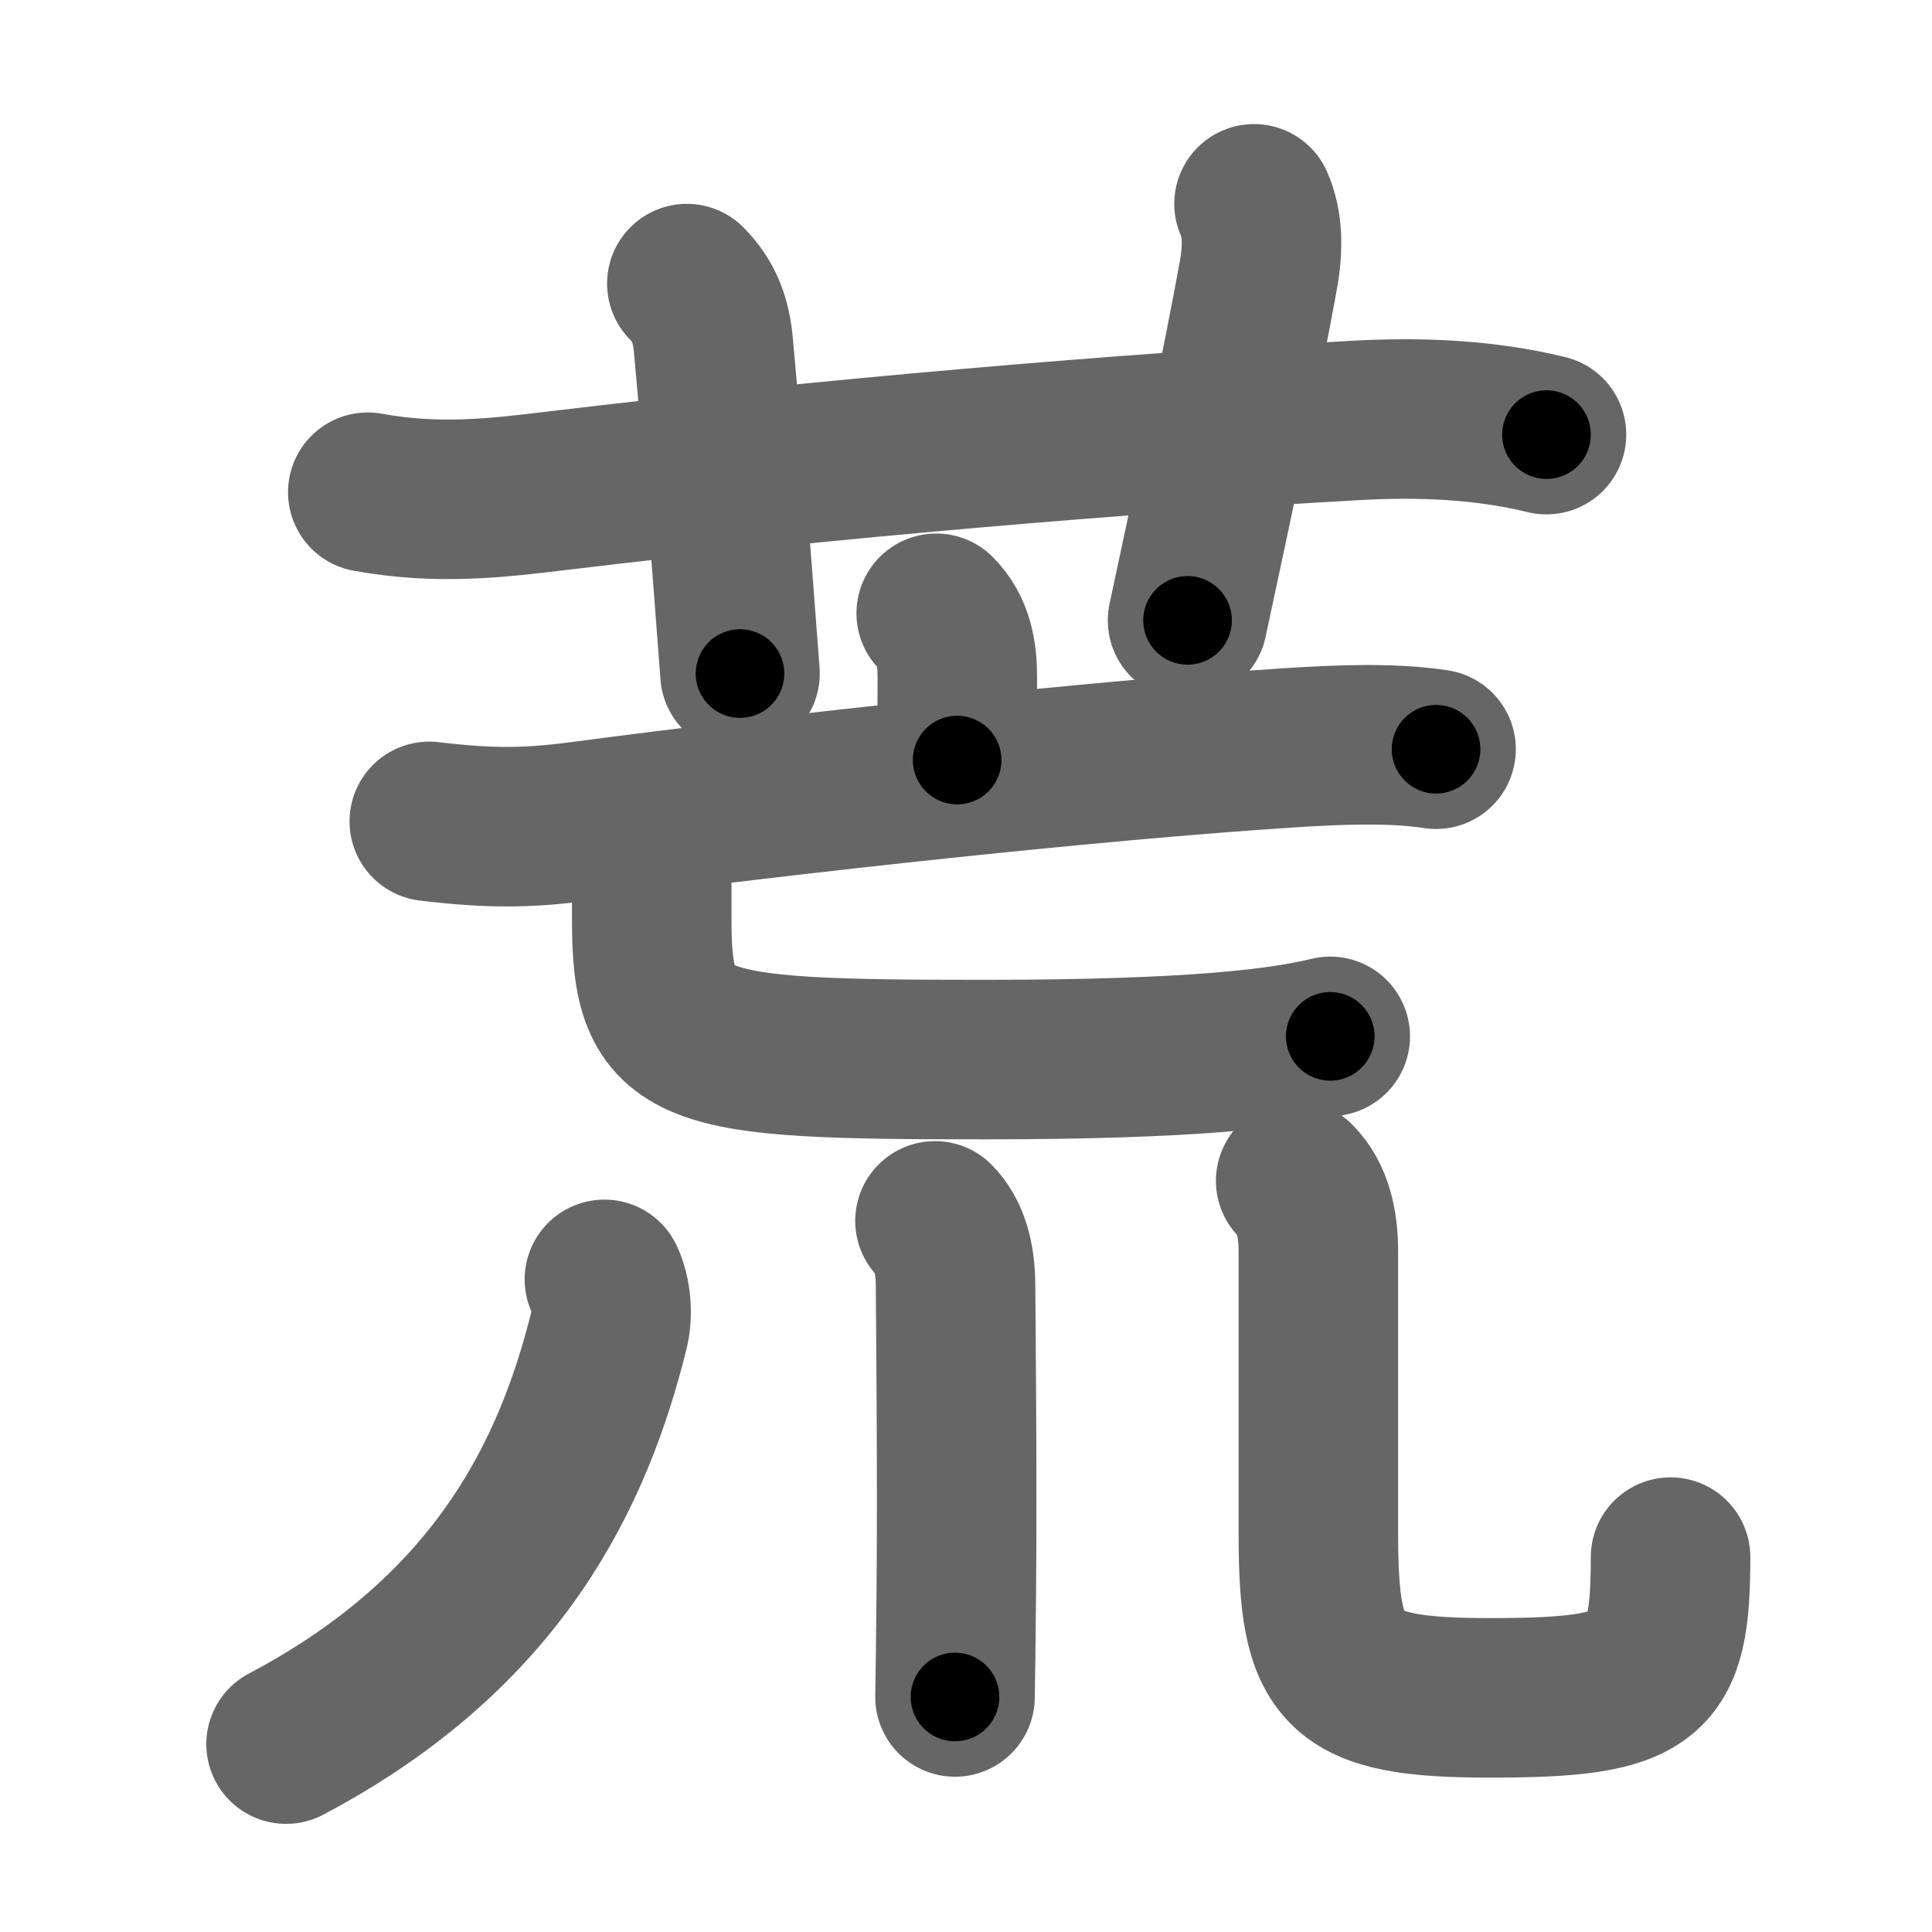 <svg xmlns="http://www.w3.org/2000/svg" width="109" height="109" viewBox="0 0 109 109" id="8352"><g fill="none" stroke="#666" stroke-width="9" stroke-linecap="round" stroke-linejoin="round"><g><g><path d="M20.75,27.77c4,0.73,7.33,0.32,10.74-0.09c15.01-1.81,32.16-3.25,45.01-3.96c3.59-0.2,7.22-0.06,10.75,0.8" /><path d="M38.75,16c1,1,1.38,2.12,1.5,3.5c0.77,8.48,1,12,1.5,18.5" /><path d="M70.75,11.5c0.5,1.12,0.52,2.5,0.25,4C70,21,68.5,28,67,35" /></g><g p4:phon="亡+川" xmlns:p4="http://kanjivg.tagaini.net"><g><g><path d="M52.82,34.6c0.98,0.98,1.19,2.27,1.19,3.6c0,1.43-0.01,3.43-0.01,4.68" /><g><path d="M24.22,46.34c3.41,0.41,5.54,0.39,8.52,0c12.01-1.59,29-3.44,40-4.15c2.68-0.17,5.75-0.31,8.28,0.08" /></g></g><g><path d="M36.01,47.5c0.67,0.67,0.76,1.6,0.76,2.54c0,0.83,0,0.96,0,1.86c0,7.47,1.85,7.88,18.73,7.88c12,0,16.87-0.66,19.55-1.31" /></g></g><g><path d="M34.1,72.18c0.4,0.82,0.47,2.03,0.26,2.86C32.38,83,28.25,92,16.14,98.4" /><path d="M52.75,68.88c0.75,0.75,1.16,1.99,1.16,3.65c0,0.54,0.11,10.7,0.04,17.58c-0.02,2.41-0.05,4.47-0.07,5.63" /><path d="M73.1,66.62c0.95,0.95,1.28,2.38,1.28,3.99c0,6.39,0,10.69,0,15.89c0,7.88,1.17,9.29,9.69,9.29c9.06,0,10.18-1.04,10.18-7.94" /></g></g></g></g><g fill="none" stroke="#000" stroke-width="5" stroke-linecap="round" stroke-linejoin="round"><path d="M20.75,27.77c4,0.73,7.33,0.32,10.74-0.09c15.01-1.81,32.16-3.25,45.01-3.96c3.59-0.2,7.22-0.06,10.75,0.8" stroke-dasharray="66.799" stroke-dashoffset="66.799"><animate attributeName="stroke-dashoffset" values="66.799;66.799;0" dur="0.502s" fill="freeze" begin="0s;8352.click" /></path><path d="M38.75,16c1,1,1.38,2.12,1.5,3.5c0.77,8.48,1,12,1.5,18.5" stroke-dasharray="22.458" stroke-dashoffset="22.458"><animate attributeName="stroke-dashoffset" values="22.458" fill="freeze" begin="8352.click" /><animate attributeName="stroke-dashoffset" values="22.458;22.458;0" keyTimes="0;0.691;1" dur="0.727s" fill="freeze" begin="0s;8352.click" /></path><path d="M70.75,11.5c0.5,1.12,0.52,2.5,0.25,4C70,21,68.5,28,67,35" stroke-dasharray="23.975" stroke-dashoffset="23.975"><animate attributeName="stroke-dashoffset" values="23.975" fill="freeze" begin="8352.click" /><animate attributeName="stroke-dashoffset" values="23.975;23.975;0" keyTimes="0;0.752;1" dur="0.967s" fill="freeze" begin="0s;8352.click" /></path><path d="M52.82,34.6c0.98,0.98,1.19,2.27,1.19,3.6c0,1.43-0.01,3.43-0.01,4.68" stroke-dasharray="8.58" stroke-dashoffset="8.58"><animate attributeName="stroke-dashoffset" values="8.58" fill="freeze" begin="8352.click" /><animate attributeName="stroke-dashoffset" values="8.58;8.58;0" keyTimes="0;0.918;1" dur="1.053s" fill="freeze" begin="0s;8352.click" /></path><path d="M24.22,46.34c3.41,0.41,5.54,0.39,8.52,0c12.01-1.59,29-3.44,40-4.15c2.68-0.17,5.75-0.31,8.28,0.08" stroke-dasharray="57.064" stroke-dashoffset="57.064"><animate attributeName="stroke-dashoffset" values="57.064" fill="freeze" begin="8352.click" /><animate attributeName="stroke-dashoffset" values="57.064;57.064;0" keyTimes="0;0.648;1" dur="1.624s" fill="freeze" begin="0s;8352.click" /></path><path d="M36.01,47.5c0.67,0.67,0.76,1.6,0.76,2.54c0,0.83,0,0.96,0,1.86c0,7.47,1.85,7.88,18.73,7.88c12,0,16.87-0.66,19.55-1.31" stroke-dasharray="47.99" stroke-dashoffset="47.99"><animate attributeName="stroke-dashoffset" values="47.99" fill="freeze" begin="8352.click" /><animate attributeName="stroke-dashoffset" values="47.99;47.99;0" keyTimes="0;0.772;1" dur="2.104s" fill="freeze" begin="0s;8352.click" /></path><path d="M34.1,72.18c0.4,0.82,0.47,2.03,0.26,2.86C32.38,83,28.25,92,16.14,98.4" stroke-dasharray="33.554" stroke-dashoffset="33.554"><animate attributeName="stroke-dashoffset" values="33.554" fill="freeze" begin="8352.click" /><animate attributeName="stroke-dashoffset" values="33.554;33.554;0" keyTimes="0;0.862;1" dur="2.44s" fill="freeze" begin="0s;8352.click" /></path><path d="M52.75,68.88c0.75,0.75,1.16,1.99,1.16,3.65c0,0.54,0.11,10.7,0.04,17.58c-0.02,2.41-0.05,4.47-0.07,5.63" stroke-dasharray="27.139" stroke-dashoffset="27.139"><animate attributeName="stroke-dashoffset" values="27.139" fill="freeze" begin="8352.click" /><animate attributeName="stroke-dashoffset" values="27.139;27.139;0" keyTimes="0;0.9;1" dur="2.711s" fill="freeze" begin="0s;8352.click" /></path><path d="M73.1,66.62c0.95,0.95,1.28,2.38,1.28,3.99c0,6.39,0,10.69,0,15.89c0,7.88,1.17,9.29,9.69,9.29c9.06,0,10.18-1.04,10.18-7.94" stroke-dasharray="52.289" stroke-dashoffset="52.289"><animate attributeName="stroke-dashoffset" values="52.289" fill="freeze" begin="8352.click" /><animate attributeName="stroke-dashoffset" values="52.289;52.289;0" keyTimes="0;0.838;1" dur="3.234s" fill="freeze" begin="0s;8352.click" /></path></g></svg>